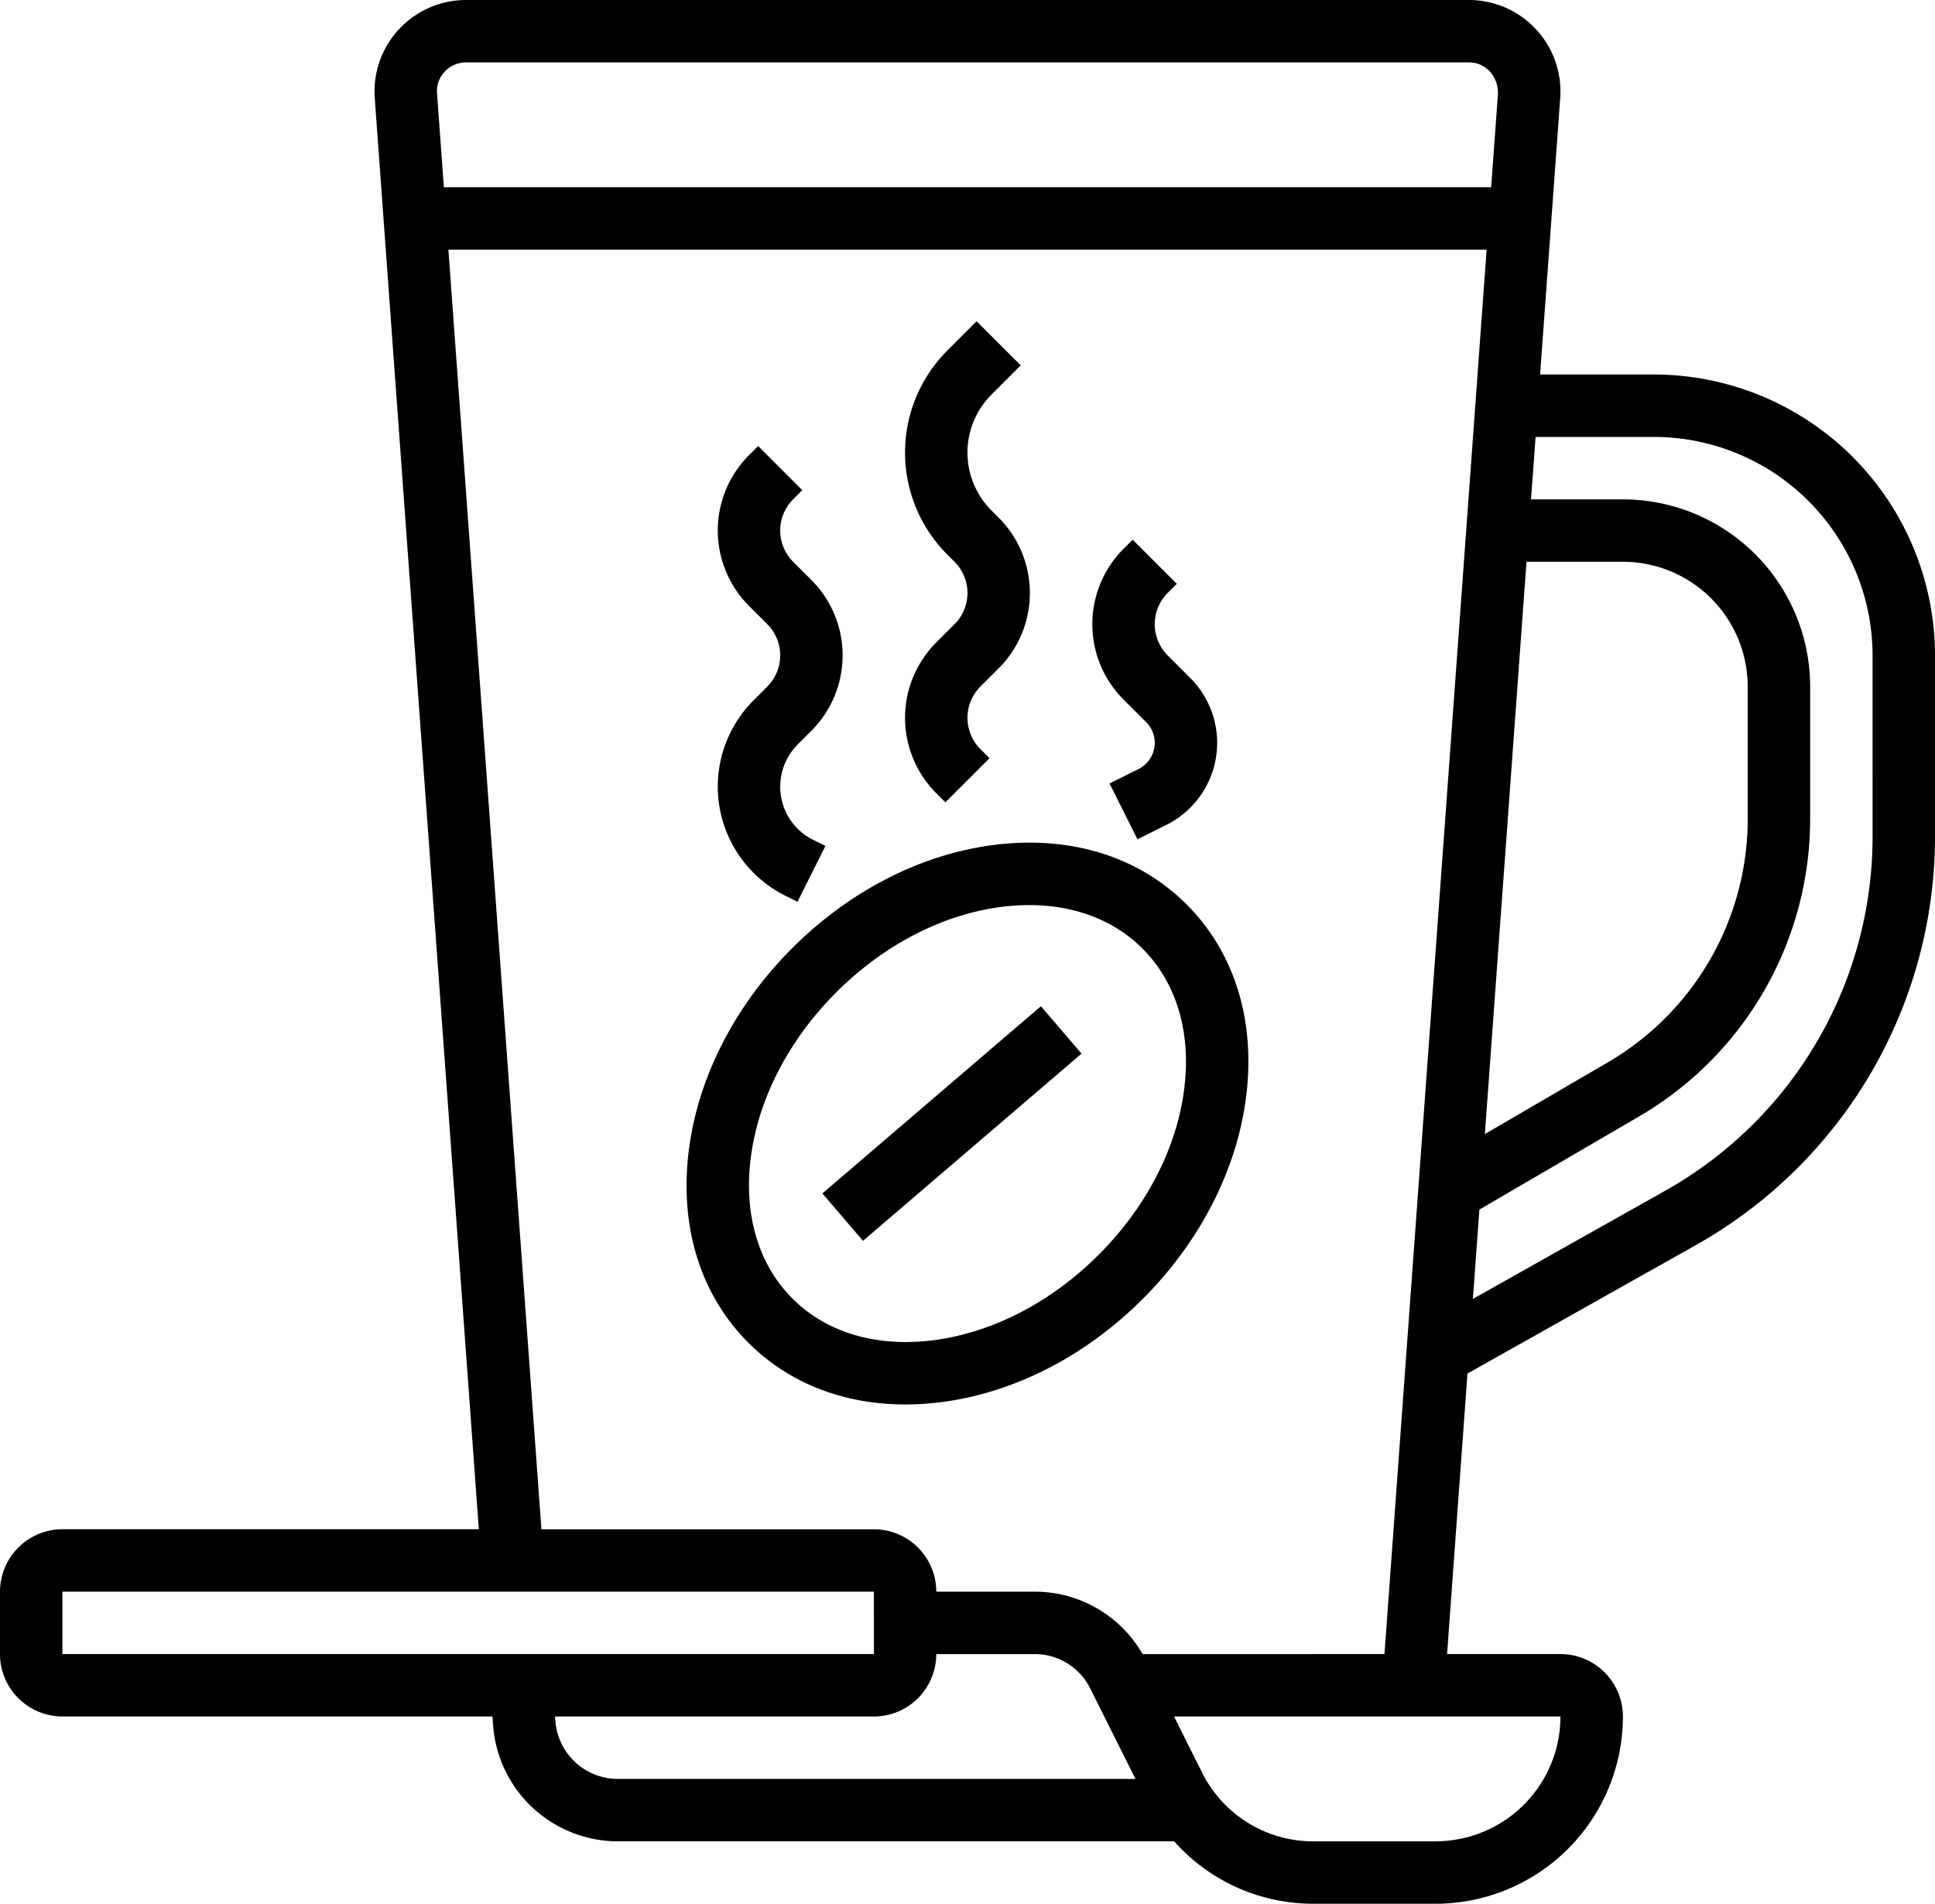 <svg xmlns="http://www.w3.org/2000/svg" width="569.18" height="559.998" viewBox="0 0 569.18 559.998">
  <g id="noun-coffee-mug-4197849" transform="translate(-65.42 0.003)">
    <path id="Path_381" data-name="Path 381" d="M414.46,266.04c-14.082-14.082-34.1-20.316-56.488-17.523-21.48,2.68-42.633,13.484-59.543,30.406s-27.723,38.062-30.406,59.543c-2.8,22.336,3.426,42.4,17.516,56.488,11.887,11.887,28.02,18.176,46.188,18.176a83.855,83.855,0,0,0,10.3-.652c21.48-2.68,42.633-13.484,59.543-30.406s27.723-38.062,30.406-59.543c2.8-22.336-3.418-42.4-17.516-56.488Zm-.7,54.211c-2.176,17.441-11.117,34.793-25.164,48.84s-31.4,22.988-48.84,25.172c-16.672,2.066-31.242-2.3-41.23-12.285s-14.359-24.641-12.285-41.23c2.176-17.441,11.117-34.793,25.164-48.84s31.4-22.988,48.84-25.172a64.48,64.48,0,0,1,7.934-.5c13.3,0,24.934,4.414,33.3,12.789,10,9.988,14.367,24.629,12.285,41.227Z"/>
    <path id="Path_382" data-name="Path 382" d="M307.32,351.05l64.285-55.07,11.945,13.945-64.285,55.07Z"/>
    <path id="Path_383" data-name="Path 383" d="M287.07,206.02a35.855,35.855,0,0,0,9.308,57.433L300,265.262l8.215-16.422-3.617-1.809a17.389,17.389,0,0,1-9.676-15.652A17.628,17.628,0,0,1,300.05,219l4.047-4.051a31.352,31.352,0,0,0,0-44.332l-5.379-5.379a12.986,12.986,0,0,1,0-18.359l2.691-2.691-12.98-12.98-2.691,2.68a31.352,31.352,0,0,0,0,44.332l5.379,5.379a12.986,12.986,0,0,1,0,18.359Z"/>
    <path id="Path_384" data-name="Path 384" d="M340.82,188.98a31.352,31.352,0,0,0,0,44.332L343.511,236l12.98-12.98-2.691-2.691a12.986,12.986,0,0,1,0-18.359l5.379-5.371a31.352,31.352,0,0,0,0-44.332l-2.129-2.129a24.071,24.071,0,0,1,0-34.043l8.621-8.621L352.691,94.5l-8.621,8.621a42.418,42.418,0,0,0,0,60l2.129,2.133a12.986,12.986,0,0,1,0,18.359Z"/>
    <path id="Path_385" data-name="Path 385" d="M402.57,212.43a8.6,8.6,0,0,1-2.25,13.777l-8.527,4.258,8.215,16.422,8.527-4.258a26.96,26.96,0,0,0,7.016-43.179l-6.664-6.668a12.986,12.986,0,0,1,0-18.359l2.691-2.691-12.98-12.98-2.691,2.684a31.352,31.352,0,0,0,0,44.332Z"/>
    <path id="Path_386" data-name="Path 386" d="M551.97,110.16H518.443l5.922-81.4c.035-.625.063-1.238.063-1.863A26.923,26.923,0,0,0,497.529,0H202.479a26.923,26.923,0,0,0-26.9,26.9c0,.625.027,1.25.074,1.957l30.613,420.98H83.779A18.378,18.378,0,0,0,65.42,468.191V486.55a18.378,18.378,0,0,0,18.359,18.359h126.5l.191,2.672A36.857,36.857,0,0,0,247.1,541.636h163.7a54.7,54.7,0,0,0,41.027,18.359h35.891a55.136,55.136,0,0,0,55.082-55.082,18.378,18.378,0,0,0-18.359-18.359H491.077l6-82.523,67.328-37.867A137.9,137.9,0,0,0,634.6,246.144V192.785a82.718,82.718,0,0,0-82.621-82.621Zm-37.531,55.082h28.348a36.761,36.761,0,0,1,36.723,36.723v39.07A82.9,82.9,0,0,1,538.522,312.4L502.194,333.59ZM202.479,18.352h295.05c4.711,0,8.539,3.828,8.52,9.152l-2,27.57H195.978L193.932,26.89a8.546,8.546,0,0,1,8.539-8.539Zm-118.7,449.84h238.69l.008,18.359-238.7,0Zm145,38.055-.1-1.332h93.789a18.378,18.378,0,0,0,18.359-18.359h28.883A18.247,18.247,0,0,1,386.13,496.7l13.285,26.574H247.1a18.434,18.434,0,0,1-18.316-17.027Zm258.93,35.391H451.814a36.506,36.506,0,0,1-32.84-20.3l-8.215-16.426h113.67a36.761,36.761,0,0,1-36.723,36.723Zm-86.2-55.082A36.5,36.5,0,0,0,369.7,468.2l-28.871,0a18.378,18.378,0,0,0-18.359-18.359H224.678L197.319,73.444h305.39l-30.047,413.11Zm214.73-240.41a119.5,119.5,0,0,1-60.84,104.02l-56.727,31.91,1.91-26.273,47.195-27.531a101.336,101.336,0,0,0,50.1-87.234v-39.07a55.136,55.136,0,0,0-55.082-55.082H515.77l1.34-18.359,34.863,0a64.34,64.34,0,0,1,64.262,64.262Z"/>
  </g>
</svg>
